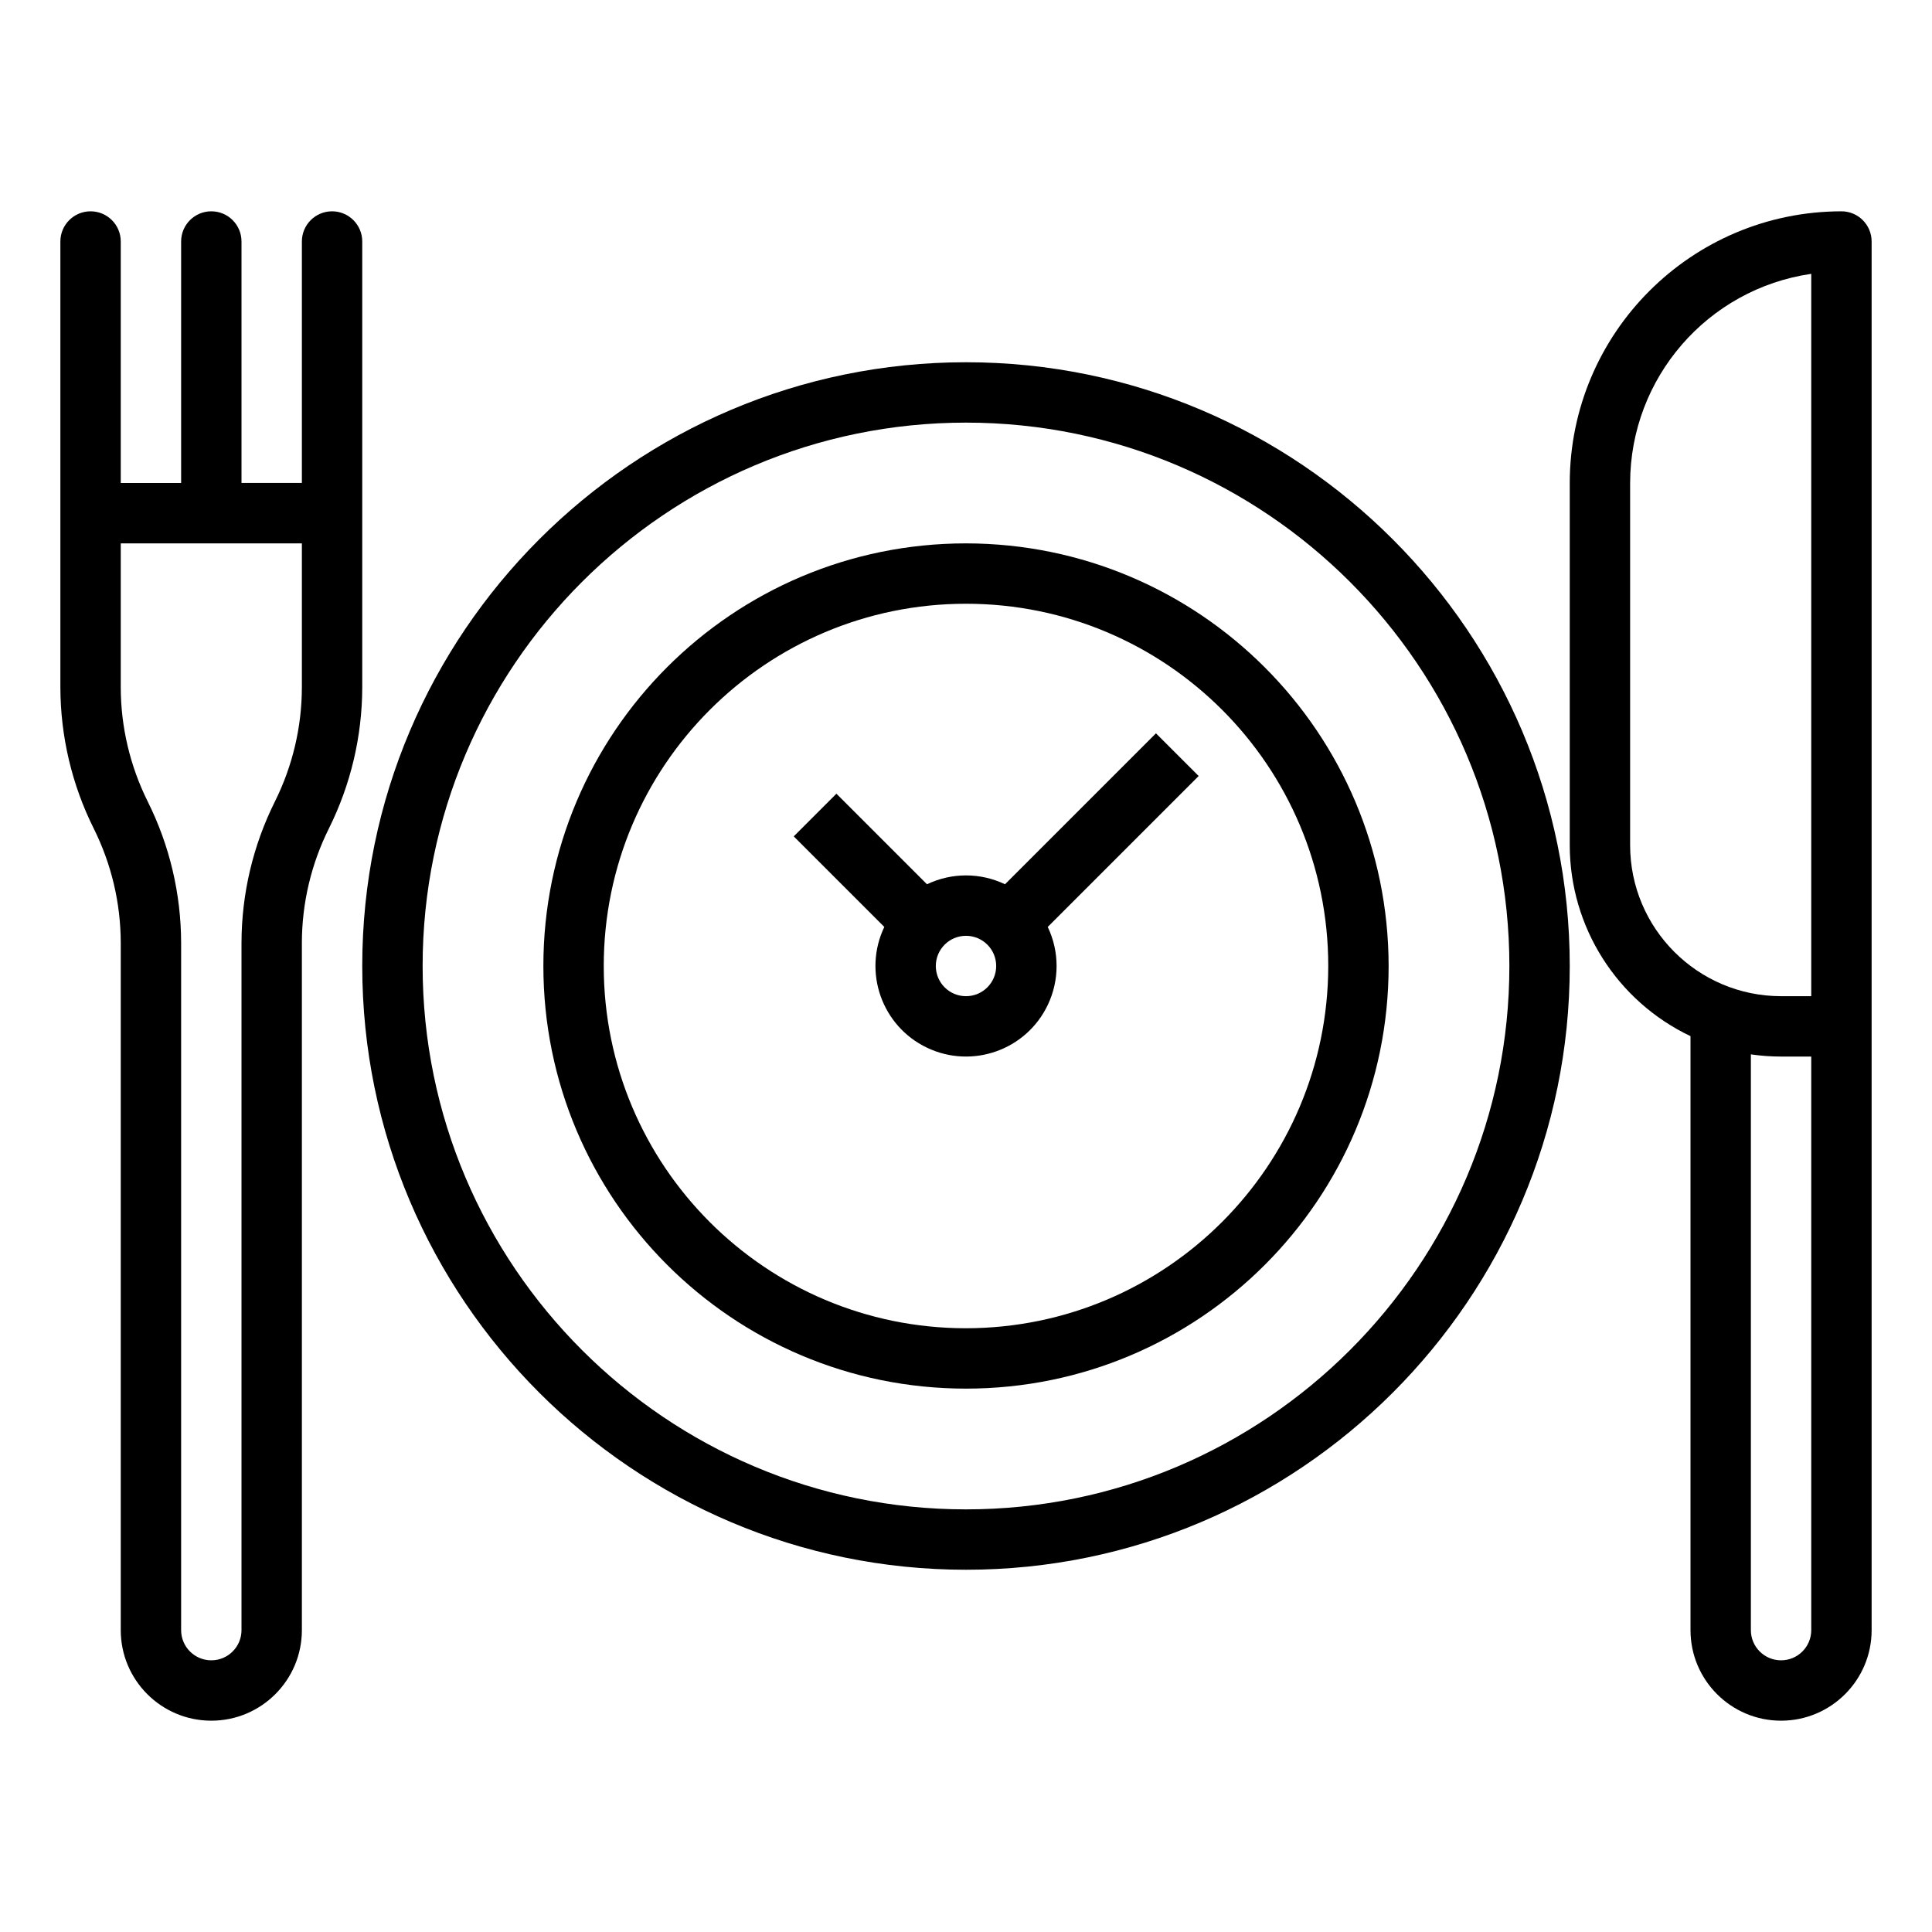 <?xml version="1.0" encoding="utf-8"?>
<!-- Generator: Adobe Illustrator 24.2.1, SVG Export Plug-In . SVG Version: 6.00 Build 0)  -->
<svg version="1.1" id="Layer_1" xmlns="http://www.w3.org/2000/svg" xmlns:xlink="http://www.w3.org/1999/xlink" x="0px" y="0px"
	 viewBox="0 0 512 512" style="enable-background:new 0 0 512 512;" xml:space="preserve">
<g id="outline">
	<path d="M96,64c0-4.42-3.58-8-8-8s-8,3.58-8,8v63.99H64V64c0-4.42-3.58-8-8-8s-8,3.58-8,8v64H32V64c0-4.42-3.58-8-8-8s-8,3.58-8,8
		v118.11c0.02,13,3.04,25.83,8.85,37.47c4.69,9.42,7.14,19.79,7.15,30.31V432c0,13.25,10.75,24,24,24s24-10.75,24-24V249.89
		c0.01-10.52,2.46-20.9,7.15-30.31c5.8-11.64,8.83-24.46,8.85-37.47V64z M80,182.11c-0.01,10.52-2.46,20.9-7.15,30.31
		c-5.8,11.64-8.83,24.46-8.85,37.47V432c0,4.42-3.58,8-8,8s-8-3.58-8-8V249.89c-0.02-13-3.04-25.83-8.85-37.47
		c-4.69-9.42-7.14-19.79-7.15-30.31V144h23.86c0.05,0,0.09,0.01,0.13,0.01s0.09-0.01,0.14-0.01H80V182.11z"/>
	<path d="M488,56c-39.75,0.04-71.96,32.25-72,72v96c0.02,21.62,12.47,41.3,32,50.59V432c0,13.25,10.75,24,24,24s24-10.75,24-24V64
		C496,59.58,492.42,56,488,56z M432,224v-96c0.04-27.83,20.47-51.42,48-55.43V264h-8C449.92,263.98,432.02,246.08,432,224z M472,440
		c-4.42,0-8-3.58-8-8V279.42c2.65,0.38,5.32,0.58,8,0.58h8v152C480,436.42,476.42,440,472,440z"/>
	<path d="M256,96c-88.22,0-160,71.77-160,160s71.78,160,160,160s160-71.77,160-160S344.22,96,256,96z M256,400
		c-79.4,0-144-64.6-144-144s64.6-144,144-144s144,64.6,144,144S335.4,400,256,400z"/>
	<path d="M256,144c-61.86,0-112,50.14-112,112s50.14,112,112,112s112-50.14,112-112C367.93,194.17,317.83,144.07,256,144z M256,352
		c-53.02,0-96-42.98-96-96s42.98-96,96-96s96,42.98,96,96C351.94,308.99,308.99,351.94,256,352z"/>
	<path d="M306.34,194.34l-40,40c-6.54-3.13-14.14-3.13-20.68,0l-24-24l-11.31,11.31l24,24c-5.71,11.96-0.65,26.29,11.31,32
		s26.29,0.65,32-11.31c3.13-6.54,3.13-14.15,0-20.69l40-40L306.34,194.34z M256,264c-4.42,0-8-3.58-8-8s3.58-8,8-8s8,3.58,8,8
		C264,260.42,260.42,264,256,264z"/>
</g>
</svg>

